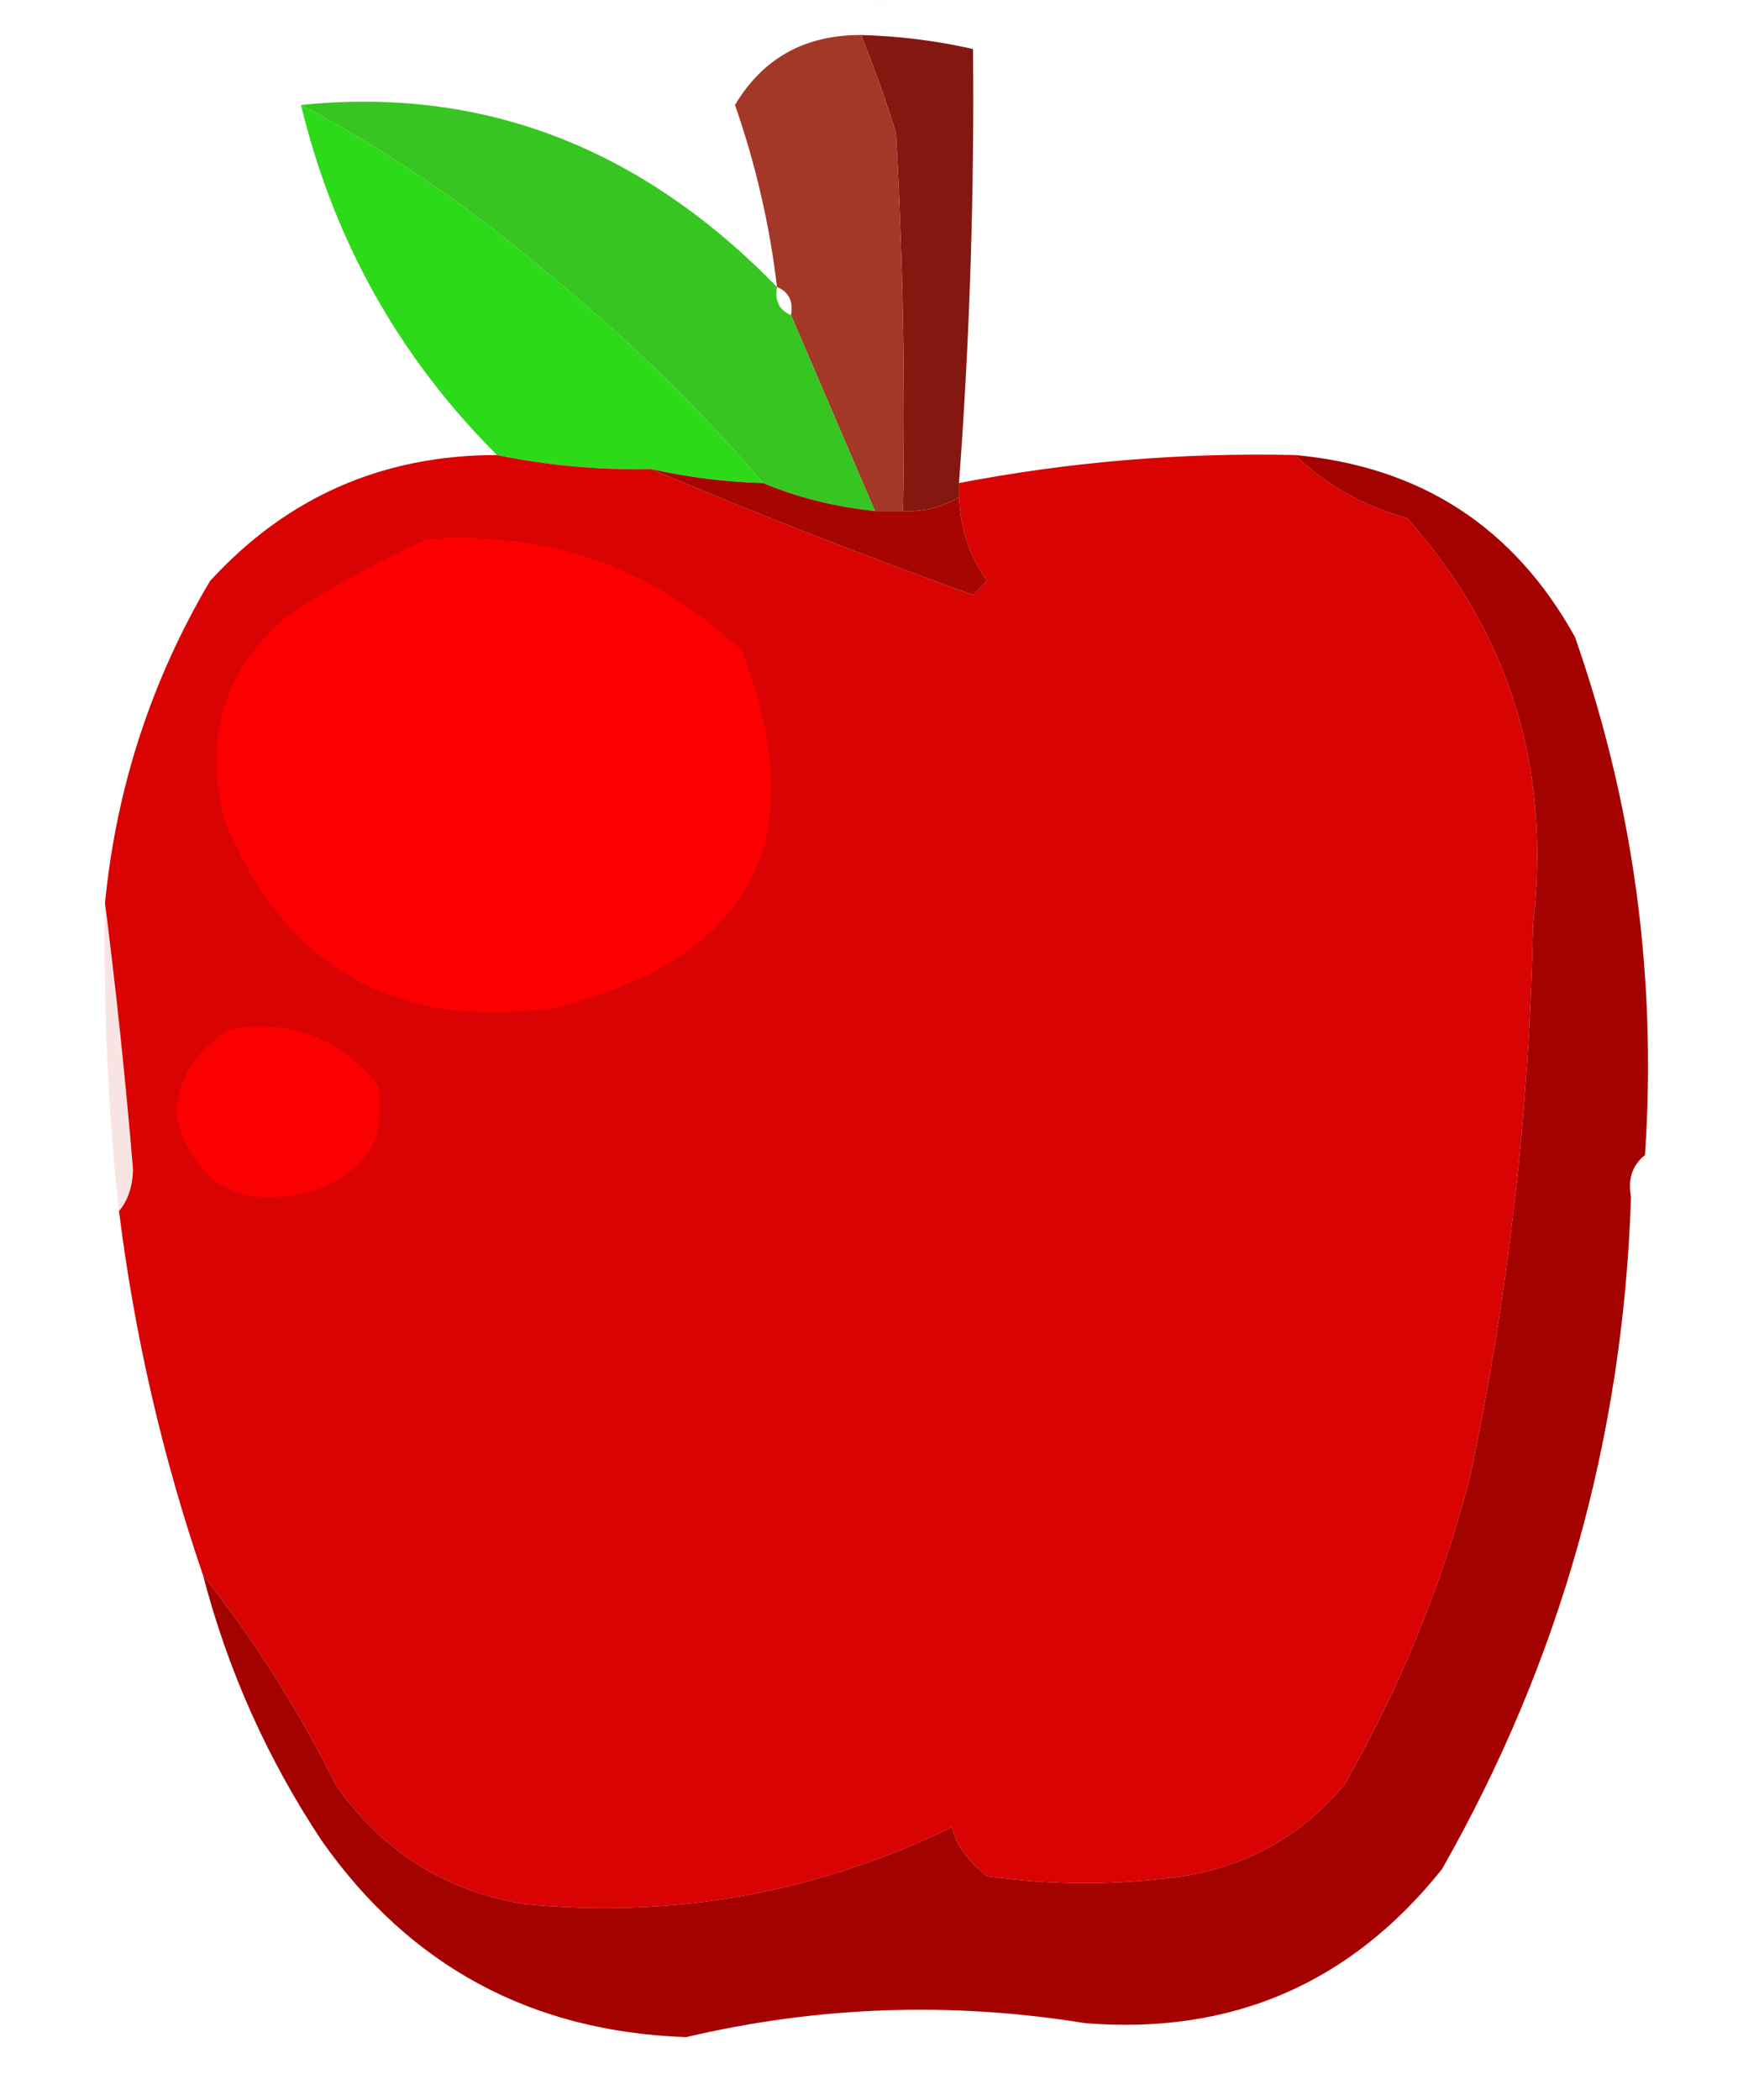 <?xml version="1.0" encoding="UTF-8"?>
<!DOCTYPE svg PUBLIC "-//W3C//DTD SVG 1.1//EN" "http://www.w3.org/Graphics/SVG/1.1/DTD/svg11.dtd">
<svg xmlns="http://www.w3.org/2000/svg" version="1.1" width="126px" height="150px" style="shape-rendering:geometricPrecision; text-rendering:geometricPrecision; image-rendering:optimizeQuality; fill-rule:evenodd; clip-rule:evenodd" xmlns:xlink="http://www.w3.org/1999/xlink">
<g><path style="opacity:0.005" fill="#66002d" d="M 61.5,-0.5 C 62.5,-0.5 63.5,-0.5 64.5,-0.5C 63.5,0.833 62.5,0.833 61.5,-0.5 Z"/></g>
<g><path style="opacity:0.958" fill="#7f0f07" d="M 61.5,2.5 C 64.206,2.575 66.873,2.908 69.5,3.5C 69.601,13.852 69.267,24.185 68.5,34.5C 68.5,34.833 68.5,35.167 68.5,35.5C 67.292,36.234 65.959,36.567 64.5,36.5C 64.666,27.494 64.5,18.494 64,9.5C 63.256,7.1 62.423,4.767 61.5,2.5 Z"/></g>
<g><path style="opacity:0.996" fill="#a33829" d="M 61.5,2.5 C 62.423,4.767 63.256,7.1 64,9.5C 64.5,18.494 64.666,27.494 64.5,36.5C 63.833,36.5 63.167,36.5 62.5,36.5C 60.497,31.829 58.497,27.162 56.5,22.5C 56.672,21.508 56.338,20.842 55.5,20.5C 54.976,16.07 53.976,11.736 52.5,7.5C 54.487,4.159 57.487,2.492 61.5,2.5 Z"/></g>
<g><path style="opacity:0.869" fill="#1abd01" d="M 55.5,20.5 C 55.328,21.492 55.662,22.158 56.5,22.5C 58.497,27.162 60.497,31.829 62.5,36.5C 59.627,36.198 56.961,35.531 54.5,34.5C 50.026,29.203 44.693,24.037 38.5,19C 33.208,14.528 27.541,10.695 21.5,7.5C 34.434,6.164 45.767,10.497 55.5,20.5 Z"/></g>
<g><path style="opacity:0.902" fill="#17d600" d="M 21.5,7.5 C 27.541,10.695 33.208,14.528 38.5,19C 44.693,24.037 50.026,29.203 54.5,34.5C 51.794,34.425 49.127,34.092 46.5,33.5C 42.785,33.577 39.118,33.244 35.5,32.5C 28.506,25.515 23.839,17.182 21.5,7.5 Z"/></g>
<g><path style="opacity:0.989" fill="#d80200" d="M 35.5,32.5 C 39.118,33.244 42.785,33.577 46.5,33.5C 53.928,36.652 61.594,39.652 69.5,42.5C 69.833,42.167 70.167,41.833 70.5,41.5C 69.253,39.677 68.586,37.677 68.5,35.5C 68.5,35.167 68.5,34.833 68.5,34.5C 76.419,32.982 84.419,32.315 92.5,32.5C 94.701,34.64 97.367,36.14 100.5,37C 107.806,45.195 110.806,54.861 109.5,66C 109.243,79.309 107.743,92.476 105,105.5C 102.968,113.27 99.968,120.603 96,127.5C 92.984,131.092 89.151,133.258 84.5,134C 79.833,134.667 75.167,134.667 70.5,134C 69.087,132.878 68.254,131.712 68,130.5C 58.339,135.193 48.173,137.027 37.5,136C 31.813,135.072 27.313,132.239 24,127.5C 21.308,122.097 18.142,117.097 14.5,112.5C 11.612,104.065 9.612,95.398 8.5,86.5C 9.147,85.726 9.48,84.726 9.5,83.5C 8.955,77.005 8.288,70.672 7.5,64.5C 8.309,56.26 10.809,48.593 15,41.5C 20.489,35.501 27.322,32.501 35.5,32.5 Z"/></g>
<g><path style="opacity:1" fill="#a70600" d="M 46.5,33.5 C 49.127,34.092 51.794,34.425 54.5,34.5C 56.961,35.531 59.627,36.198 62.5,36.5C 63.167,36.5 63.833,36.5 64.5,36.5C 65.959,36.567 67.292,36.234 68.5,35.5C 68.586,37.677 69.253,39.677 70.5,41.5C 70.167,41.833 69.833,42.167 69.5,42.5C 61.594,39.652 53.928,36.652 46.5,33.5 Z"/></g>
<g><path style="opacity:0.995" fill="#a40100" d="M 92.5,32.5 C 101.486,33.323 108.153,37.656 112.5,45.5C 116.686,57.468 118.352,69.802 117.5,82.5C 116.596,83.209 116.263,84.209 116.5,85.5C 115.946,102.656 111.446,118.656 103,133.5C 96.467,141.682 87.967,145.349 77.5,144.5C 67.939,142.951 58.439,143.284 49,145.5C 37.963,145.109 29.297,140.442 23,131.5C 19.102,125.636 16.268,119.303 14.5,112.5C 18.142,117.097 21.308,122.097 24,127.5C 27.313,132.239 31.813,135.072 37.5,136C 48.173,137.027 58.339,135.193 68,130.5C 68.254,131.712 69.087,132.878 70.5,134C 75.167,134.667 79.833,134.667 84.5,134C 89.151,133.258 92.984,131.092 96,127.5C 99.968,120.603 102.968,113.27 105,105.5C 107.743,92.476 109.243,79.309 109.5,66C 110.806,54.861 107.806,45.195 100.5,37C 97.367,36.14 94.701,34.64 92.5,32.5 Z"/></g>
<g><path style="opacity:1" fill="#fc0001" d="M 30.5,38.5 C 39.21,37.902 46.71,40.569 53,46.5C 58.192,60.003 53.692,68.503 39.5,72C 28.127,73.566 20.294,69.066 16,58.5C 14.491,52.716 15.991,47.883 20.5,44C 23.767,41.87 27.1,40.037 30.5,38.5 Z"/></g>
<g><path style="opacity:0.165" fill="#de5f5b" d="M 7.5,64.5 C 8.288,70.672 8.955,77.005 9.5,83.5C 9.48,84.726 9.147,85.726 8.5,86.5C 7.721,79.525 7.388,72.191 7.5,64.5 Z"/></g>
<g><path style="opacity:1" fill="#fb0001" d="M 16.5,73.5 C 20.803,72.796 24.303,74.129 27,77.5C 27.682,81.18 26.182,83.68 22.5,85C 17.203,86.521 13.869,84.688 12.5,79.5C 12.866,76.744 14.2,74.744 16.5,73.5 Z"/></g>
<g><path style="opacity:0.007" fill="#c9bfbf" d="M 117.5,82.5 C 120.1,83.969 119.767,84.969 116.5,85.5C 116.263,84.209 116.596,83.209 117.5,82.5 Z"/></g>
</svg>
